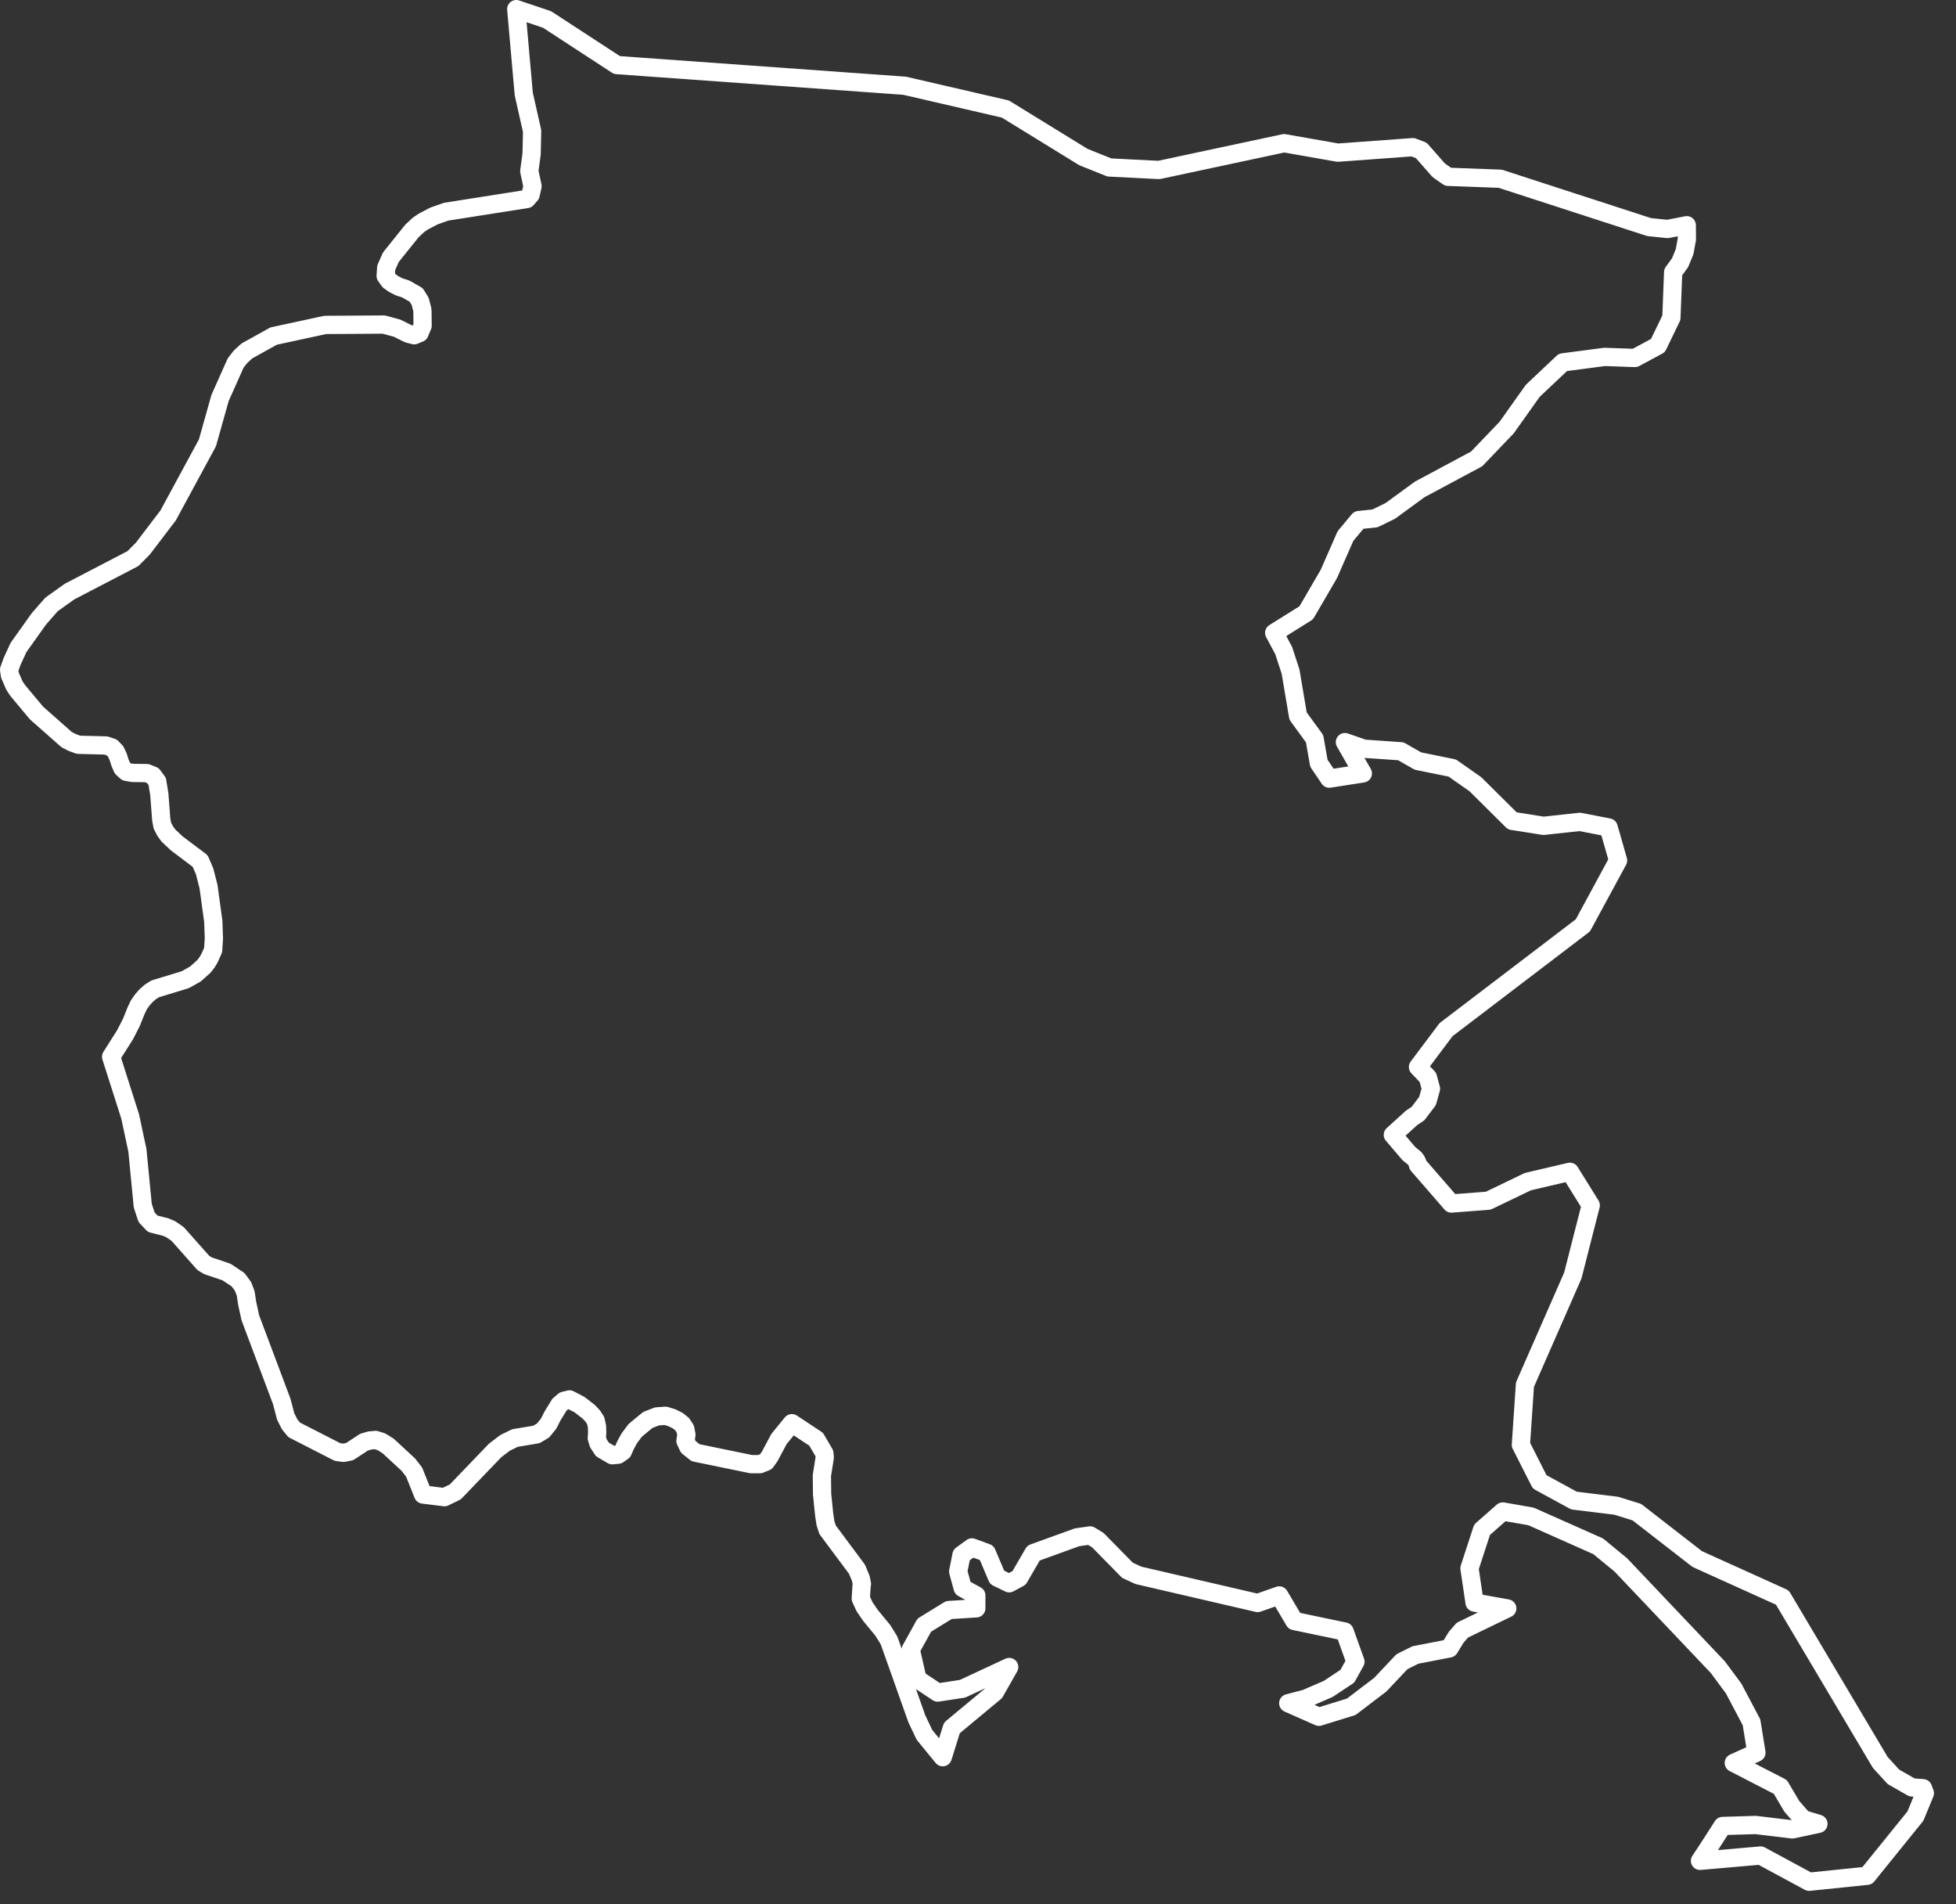 <?xml version="1.0" encoding="UTF-8" standalone="no"?>
<!DOCTYPE svg PUBLIC "-//W3C//DTD SVG 1.1//EN" "http://www.w3.org/Graphics/SVG/1.1/DTD/svg11.dtd">
<svg width="100%" height="100%" viewBox="0 0 75 73" version="1.1" xmlns="http://www.w3.org/2000/svg" xmlns:xlink="http://www.w3.org/1999/xlink" xml:space="preserve" xmlns:serif="http://www.serif.com/" style="fill-rule:evenodd;clip-rule:evenodd;stroke-linecap:round;stroke-linejoin:round;">
    <rect x="0" y="0" width="75" height="73" fill="#333333" stroke="none"/>
    <g transform="matrix(1,0,0,1,-177.346,-162.883)">
        <g transform="matrix(1,0,0,1,251.103,166.757)">
            <path d="M0,64.739L-0.023,64.677L-0.447,64.646L-1.154,64.243L-1.66,63.691L-5.415,57.368L-8.678,55.893L-9.129,55.543L-10.995,54.094L-11.784,53.849L-13.406,53.65L-14.721,52.933L-15.055,52.274L-15.441,51.513L-15.285,49.207L-13.87,45.983L-13.449,45.022L-13.116,43.715L-12.762,42.332L-13.561,41.047L-13.803,41.103L-15.173,41.424L-16.692,42.155L-18.105,42.264L-19.386,40.79L-19.405,40.713L-19.434,40.647L-19.473,40.584L-19.517,40.528L-19.736,40.35L-20.35,39.63L-19.629,38.977L-19.386,38.816L-19.021,38.334L-18.889,37.865L-19.006,37.428L-19.386,37.03L-18.309,35.596L-17.485,34.969L-13.064,31.6L-11.715,29.112L-11.902,28.456L-12.077,27.847L-12.549,27.755L-13.182,27.633L-14.571,27.784L-15.769,27.595L-17.186,26.189L-18.072,25.568L-19.387,25.301L-20.044,24.926L-21.457,24.828L-22.188,24.575L-21.501,25.775L-22.787,25.975L-23.186,25.386L-23.351,24.445L-23.975,23.589L-23.985,23.575L-24.272,21.873L-24.535,21.067L-24.9,20.386L-23.674,19.62L-23.469,19.27L-22.801,18.122L-22.168,16.677L-21.657,16.064L-21.033,15.997L-20.449,15.712L-19.319,14.887L-17.137,13.718L-15.988,12.518L-14.984,11.106L-13.83,10.018L-12.232,9.808L-11.068,9.849L-10.187,9.375L-9.792,8.559L-9.67,8.306L-9.602,6.561L-9.339,6.2L-9.164,5.777L-9.076,5.295L-9.081,4.76L-9.817,4.904L-10.528,4.83L-16.232,2.978L-18.233,2.904L-18.593,2.652L-19.259,1.893L-19.585,1.768L-22.459,1.978L-24.519,1.616L-29.32,2.642L-31.219,2.546L-32.213,2.148L-35.208,0.306L-39.07,-0.587L-50.102,-1.38L-52.781,-3.127L-53.962,-3.524L-53.674,-0.269L-53.353,1.154L-53.374,2.035L-53.462,2.686L-53.338,3.267L-53.411,3.588L-53.557,3.755L-56.653,4.242L-57.113,4.404L-57.522,4.618L-57.712,4.747L-57.961,4.979L-58.771,5.988L-58.949,6.392L-58.969,6.704L-58.837,6.89L-58.662,7.015L-58.452,7.123L-58.21,7.199L-57.801,7.43L-57.648,7.675L-57.56,8.011L-57.553,8.612L-57.67,8.892L-57.874,8.977L-58.101,8.92L-58.532,8.706L-59.043,8.568L-61.289,8.582L-63.264,9.009L-64.294,9.581L-64.539,9.808L-64.721,10.041L-65.321,11.386L-65.803,13.103L-67.31,15.885L-68.281,17.158L-68.661,17.541L-71.089,18.803L-71.783,19.298L-72.268,19.853L-73.049,20.949L-73.29,21.475L-73.407,21.798L-73.378,22.005L-73.203,22.409L-73.079,22.595L-72.356,23.46L-71.199,24.482L-70.989,24.588L-70.755,24.676L-69.694,24.704L-69.467,24.781L-69.321,24.935L-69.226,25.139L-69.153,25.37L-69.065,25.573L-68.912,25.714L-68.671,25.756L-68.13,25.763L-67.896,25.855L-67.728,26.082L-67.648,26.576L-67.575,27.54L-67.531,27.778L-67.429,27.976L-67.304,28.151L-66.981,28.456L-66.082,29.133L-65.914,29.522L-65.761,30.114L-65.578,31.455L-65.556,32.106L-65.585,32.548L-65.717,32.845L-65.812,33.009L-65.936,33.171L-66.265,33.465L-66.652,33.682L-67.808,34.035L-67.991,34.15L-68.159,34.298L-68.305,34.464L-68.437,34.654L-68.539,34.871L-68.721,35.323L-68.963,35.795L-69.496,36.636L-68.765,38.929L-68.488,40.228L-68.283,42.345L-68.137,42.79L-67.903,43.039L-67.406,43.165L-67.209,43.249L-66.946,43.43L-65.957,44.545L-65.782,44.65L-65.074,44.888L-64.628,45.184L-64.438,45.442L-64.336,45.711L-64.282,46.076L-64.158,46.644L-62.952,49.856L-62.806,50.42L-62.653,50.725L-62.478,50.939L-60.817,51.789L-60.583,51.82L-60.349,51.773L-59.801,51.413L-59.582,51.347L-59.356,51.326L-59.134,51.396L-58.878,51.554L-58.096,52.277L-57.877,52.562L-57.534,53.419L-56.716,53.52L-56.299,53.318L-54.77,51.727L-54.39,51.438L-54.011,51.253L-53.19,51.116L-52.934,50.964L-52.722,50.703L-52.569,50.402L-52.306,49.975L-52.131,49.825L-51.921,49.773L-51.533,49.975L-51.187,50.243L-51.037,50.4L-50.917,50.58L-50.866,50.811L-50.859,51.052L-50.873,51.257L-50.815,51.452L-50.661,51.689L-50.282,51.912L-50.055,51.891L-49.873,51.762L-49.778,51.539L-49.625,51.259L-49.398,50.956L-48.916,50.559L-48.563,50.423L-48.241,50.401L-48,50.473L-47.774,50.583L-47.599,50.724L-47.482,50.903L-47.438,51.123L-47.473,51.363L-47.364,51.595L-47.086,51.816L-44.951,52.255L-44.622,52.255L-44.388,52.161L-44.248,51.966L-43.89,51.294L-43.393,50.684L-42.463,51.3L-42.148,51.84L-42.133,51.994L-42.243,52.694L-42.235,53.403L-42.155,54.195L-42.104,54.524L-42.023,54.771L-40.898,56.281L-40.752,56.631L-40.708,56.843L-40.723,56.951L-40.752,57.407L-40.606,57.722L-40.377,58.056L-39.902,58.633L-39.668,59.012L-38.602,62.017L-38.31,62.632L-37.609,63.488L-37.258,62.366L-35.609,60.996L-35.061,60.031L-36.852,60.865L-37.803,61.01L-38.578,60.496L-38.835,59.363L-38.317,58.427L-37.373,57.847L-36.322,57.781L-36.322,57.287L-36.843,57.002L-37.016,56.371L-36.89,55.736L-36.491,55.446L-35.923,55.654L-35.524,56.596L-35.061,56.821L-34.681,56.615L-34.128,55.662L-32.456,55.057L-31.958,54.987L-31.659,55.17L-30.527,56.323L-30.102,56.518L-25.534,57.577L-24.706,57.287L-24.126,58.268L-22.199,58.671L-21.785,59.827L-22.095,60.385L-22.831,60.872L-23.69,61.244L-24.361,61.419L-23.184,61.939L-21.945,61.556L-20.83,60.706L-20.001,59.827L-19.484,59.57L-18.184,59.318L-17.922,58.891L-17.685,58.618L-15.963,57.785L-17.217,57.561L-17.412,56.247L-16.929,54.768L-16.135,54.069L-15.053,54.258L-12.476,55.404L-11.61,56.116L-7.89,60.036L-7.284,60.853L-6.598,62.15L-6.41,63.315L-7.277,63.708L-5.493,64.627L-5.052,65.373L-4.623,65.863L-4.032,66.043L-5.033,66.256L-6.441,66.087L-7.706,66.125L-8.243,66.961L-8.573,67.461L-6.25,67.258L-4.39,68.263L-2.164,68.034L-1.214,66.859L-0.313,65.745L0.048,64.869L0,64.739Z" style="fill:none;fill-rule:nonzero;stroke:white;stroke-width:0.7px;"/>
        </g>
    </g>
</svg>
